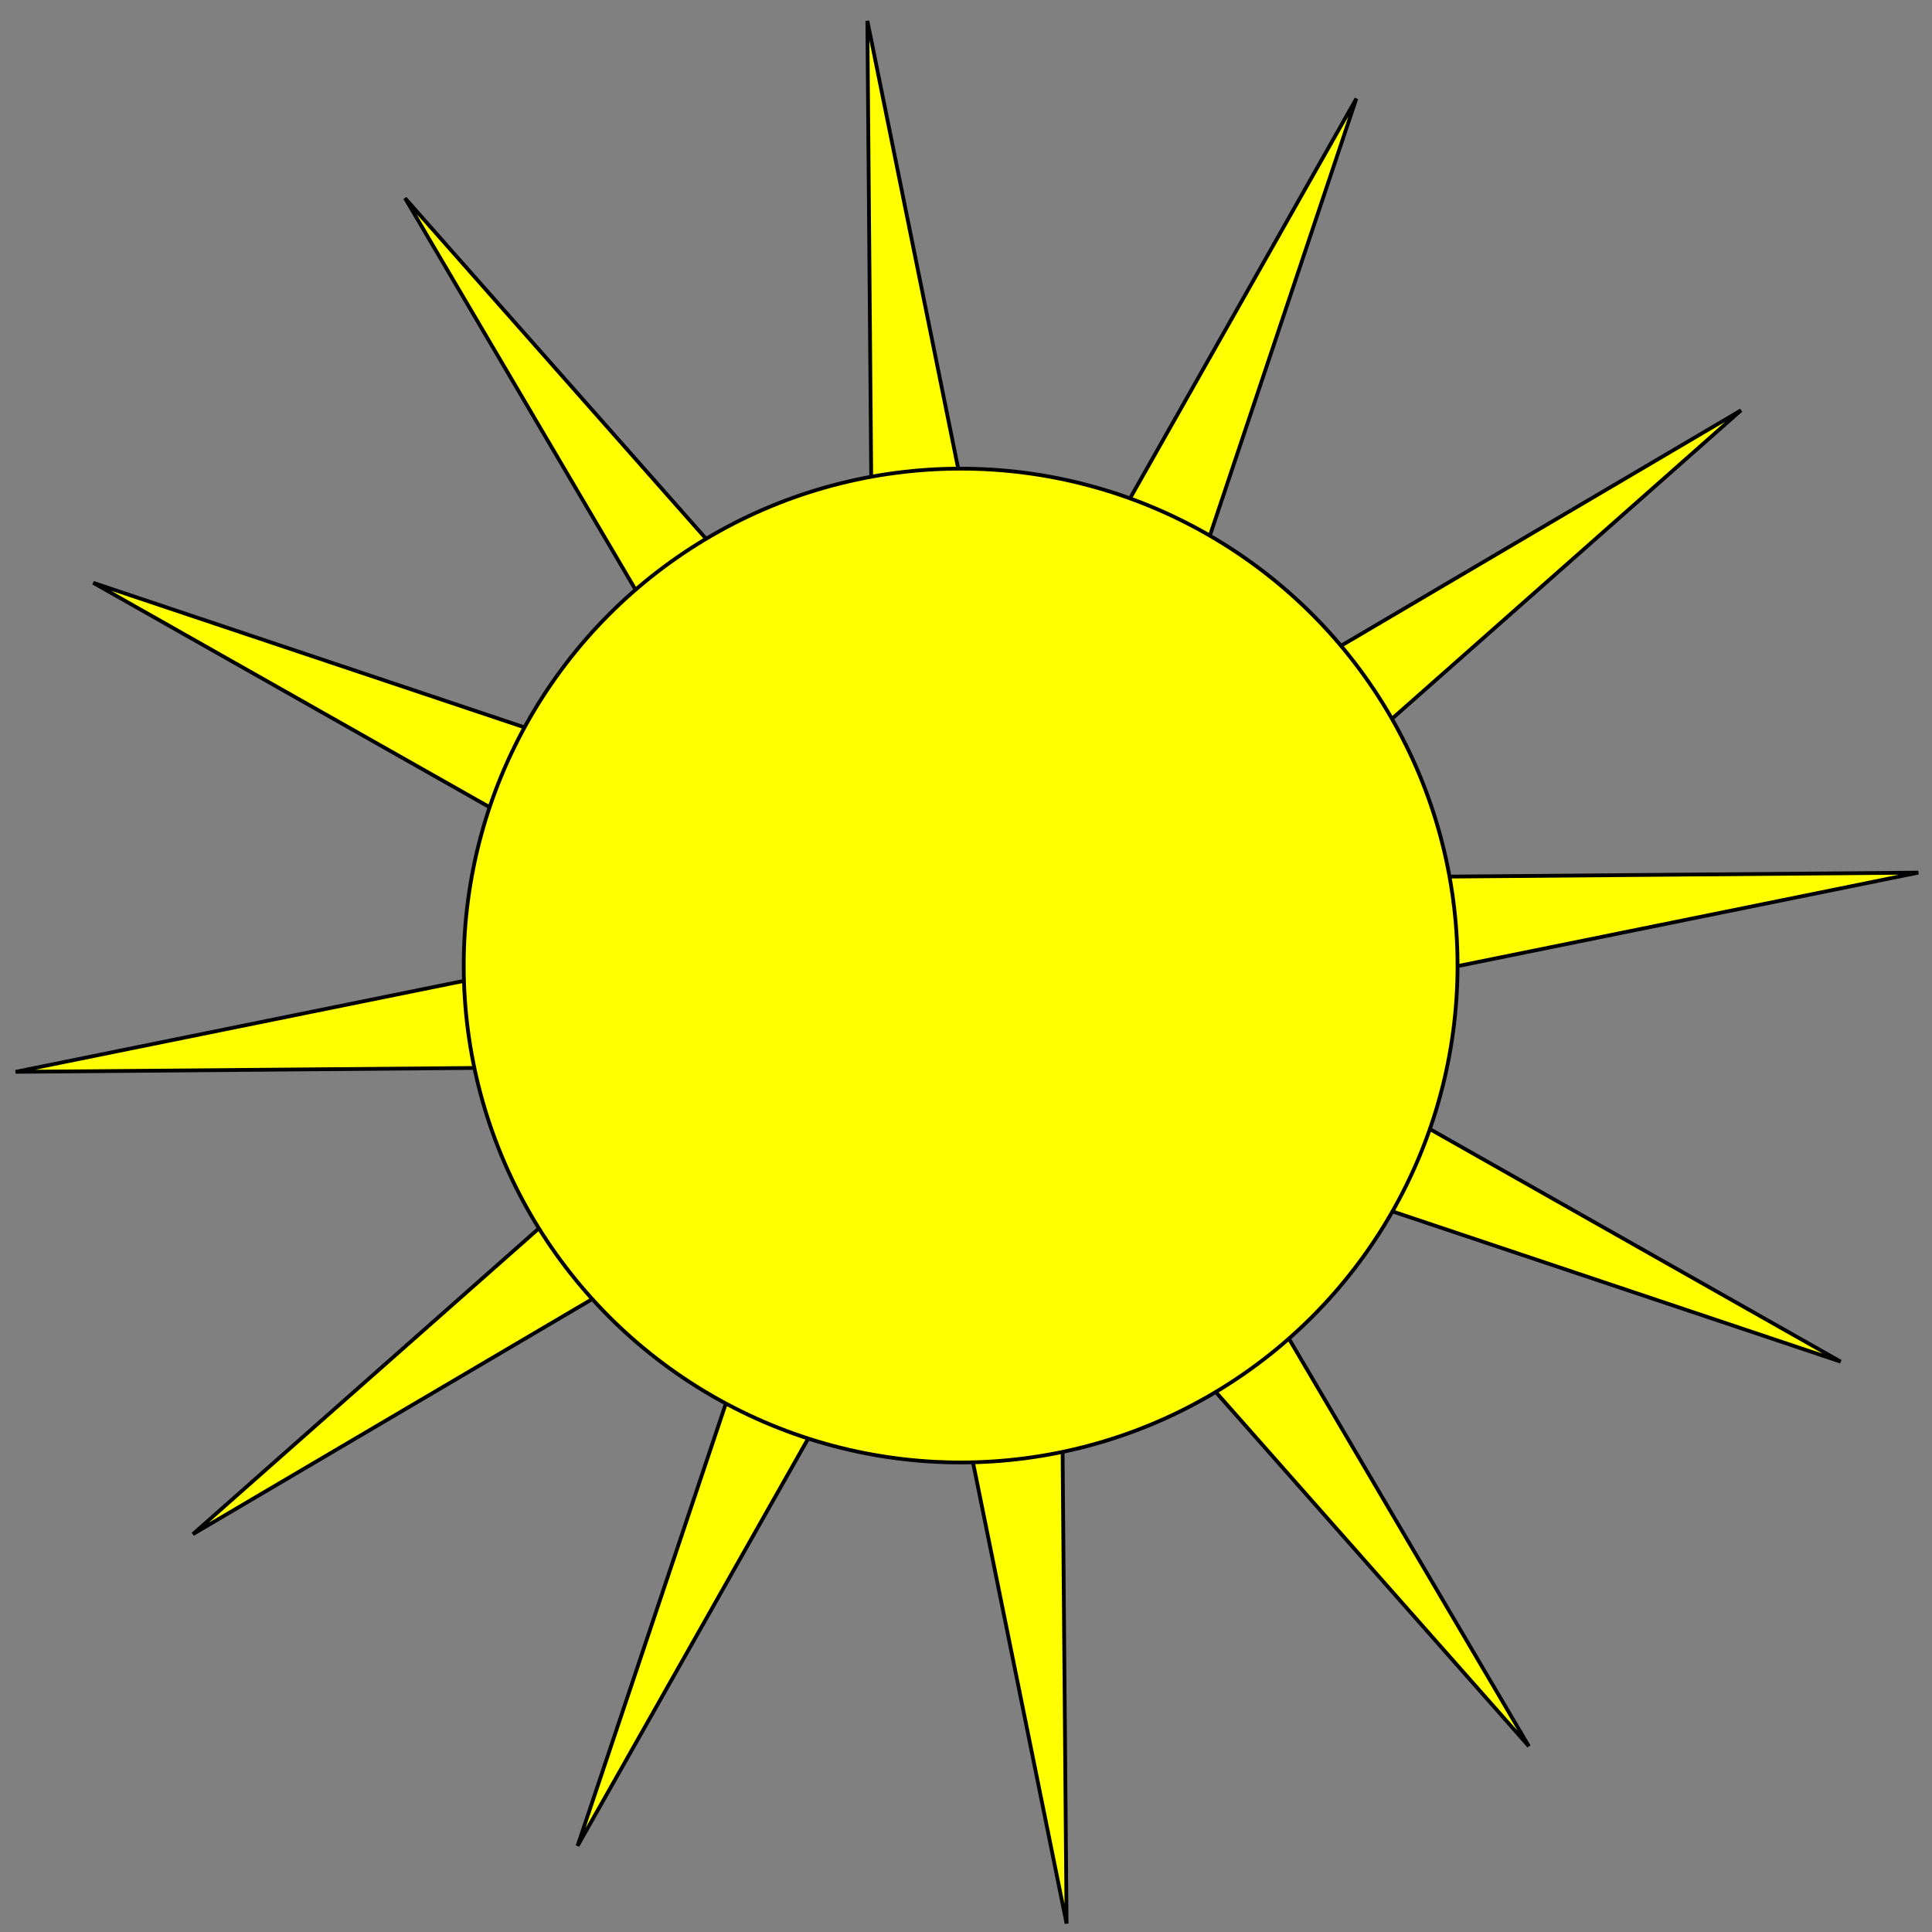 <?xml version="1.0" encoding="UTF-8" standalone="no"?>
<!-- Created with Inkscape (http://www.inkscape.org/) -->

<svg
   width="512"
   height="512"
   viewBox="0 0 512 512"
   version="1.1"
   id="svg5"
   inkscape:version="1.1.2 (0a00cf5339, 2022-02-04)"
   xmlns:inkscape="http://www.inkscape.org/namespaces/inkscape"
   xmlns:sodipodi="http://sodipodi.sourceforge.net/DTD/sodipodi-0.dtd"
   xmlns="http://www.w3.org/2000/svg"
   xmlns:svg="http://www.w3.org/2000/svg">
  <rect x="0" y="0" width="512" height="512" fill="#808080" stroke="none"/>
  <sodipodi:namedview
     id="namedview7"
     pagecolor="#ffffff"
     bordercolor="#cccccc"
     borderopacity="1"
     inkscape:pageshadow="0"
     inkscape:pageopacity="1"
     inkscape:pagecheckerboard="0"
     inkscape:document-units="px"
     showgrid="false"
     inkscape:zoom="0.64"
     inkscape:cx="247.65625"
     inkscape:cy="286.71875"
     inkscape:window-width="1024"
     inkscape:window-height="712"
     inkscape:window-x="0"
     inkscape:window-y="0"
     inkscape:window-maximized="1"
     inkscape:current-layer="layer1" />
  <defs
     id="defs2" />
  <g
     inkscape:label="Layer 1"
     inkscape:groupmode="layer"
     id="layer1">
    <path
       sodipodi:type="star"
       style="fill:#ffff00;fill-rule:evenodd;stroke:#000000;stroke-opacity:1"
       id="path31"
       inkscape:flatsided="false"
       sodipodi:sides="12"
       sodipodi:cx="256.25693"
       sodipodi:cy="257.65121"
       sodipodi:r1="253.48979"
       sodipodi:r2="69.309685"
       sodipodi:arg1="0.94287331"
       sodipodi:arg2="1.2046727"
       inkscape:rounded="0"
       inkscape:randomized="0"
       d="M 405.173,462.788 281.07,322.367 282.654,509.763 245.387,326.103 153.062,489.185 212.618,311.498 51.12,406.568 191.541,282.464 4.145,284.048 187.805,246.782 24.723,154.456 202.41,214.012 107.34,52.515 231.444,192.935 229.86,5.54 267.126,189.199 359.452,26.118 299.896,203.805 461.393,108.735 320.973,232.838 508.369,231.254 324.709,268.521 487.791,360.846 310.103,301.291 Z"
       inkscape:transform-center-x="-0.82965303"
       inkscape:transform-center-y="-23.090068" />
    <circle
       style="fill:#ffff00;stroke:#000000;stroke-opacity:1"
       id="path1228"
       cx="254.578"
       cy="255.882"
       r="131.687" />
  </g>
</svg>
